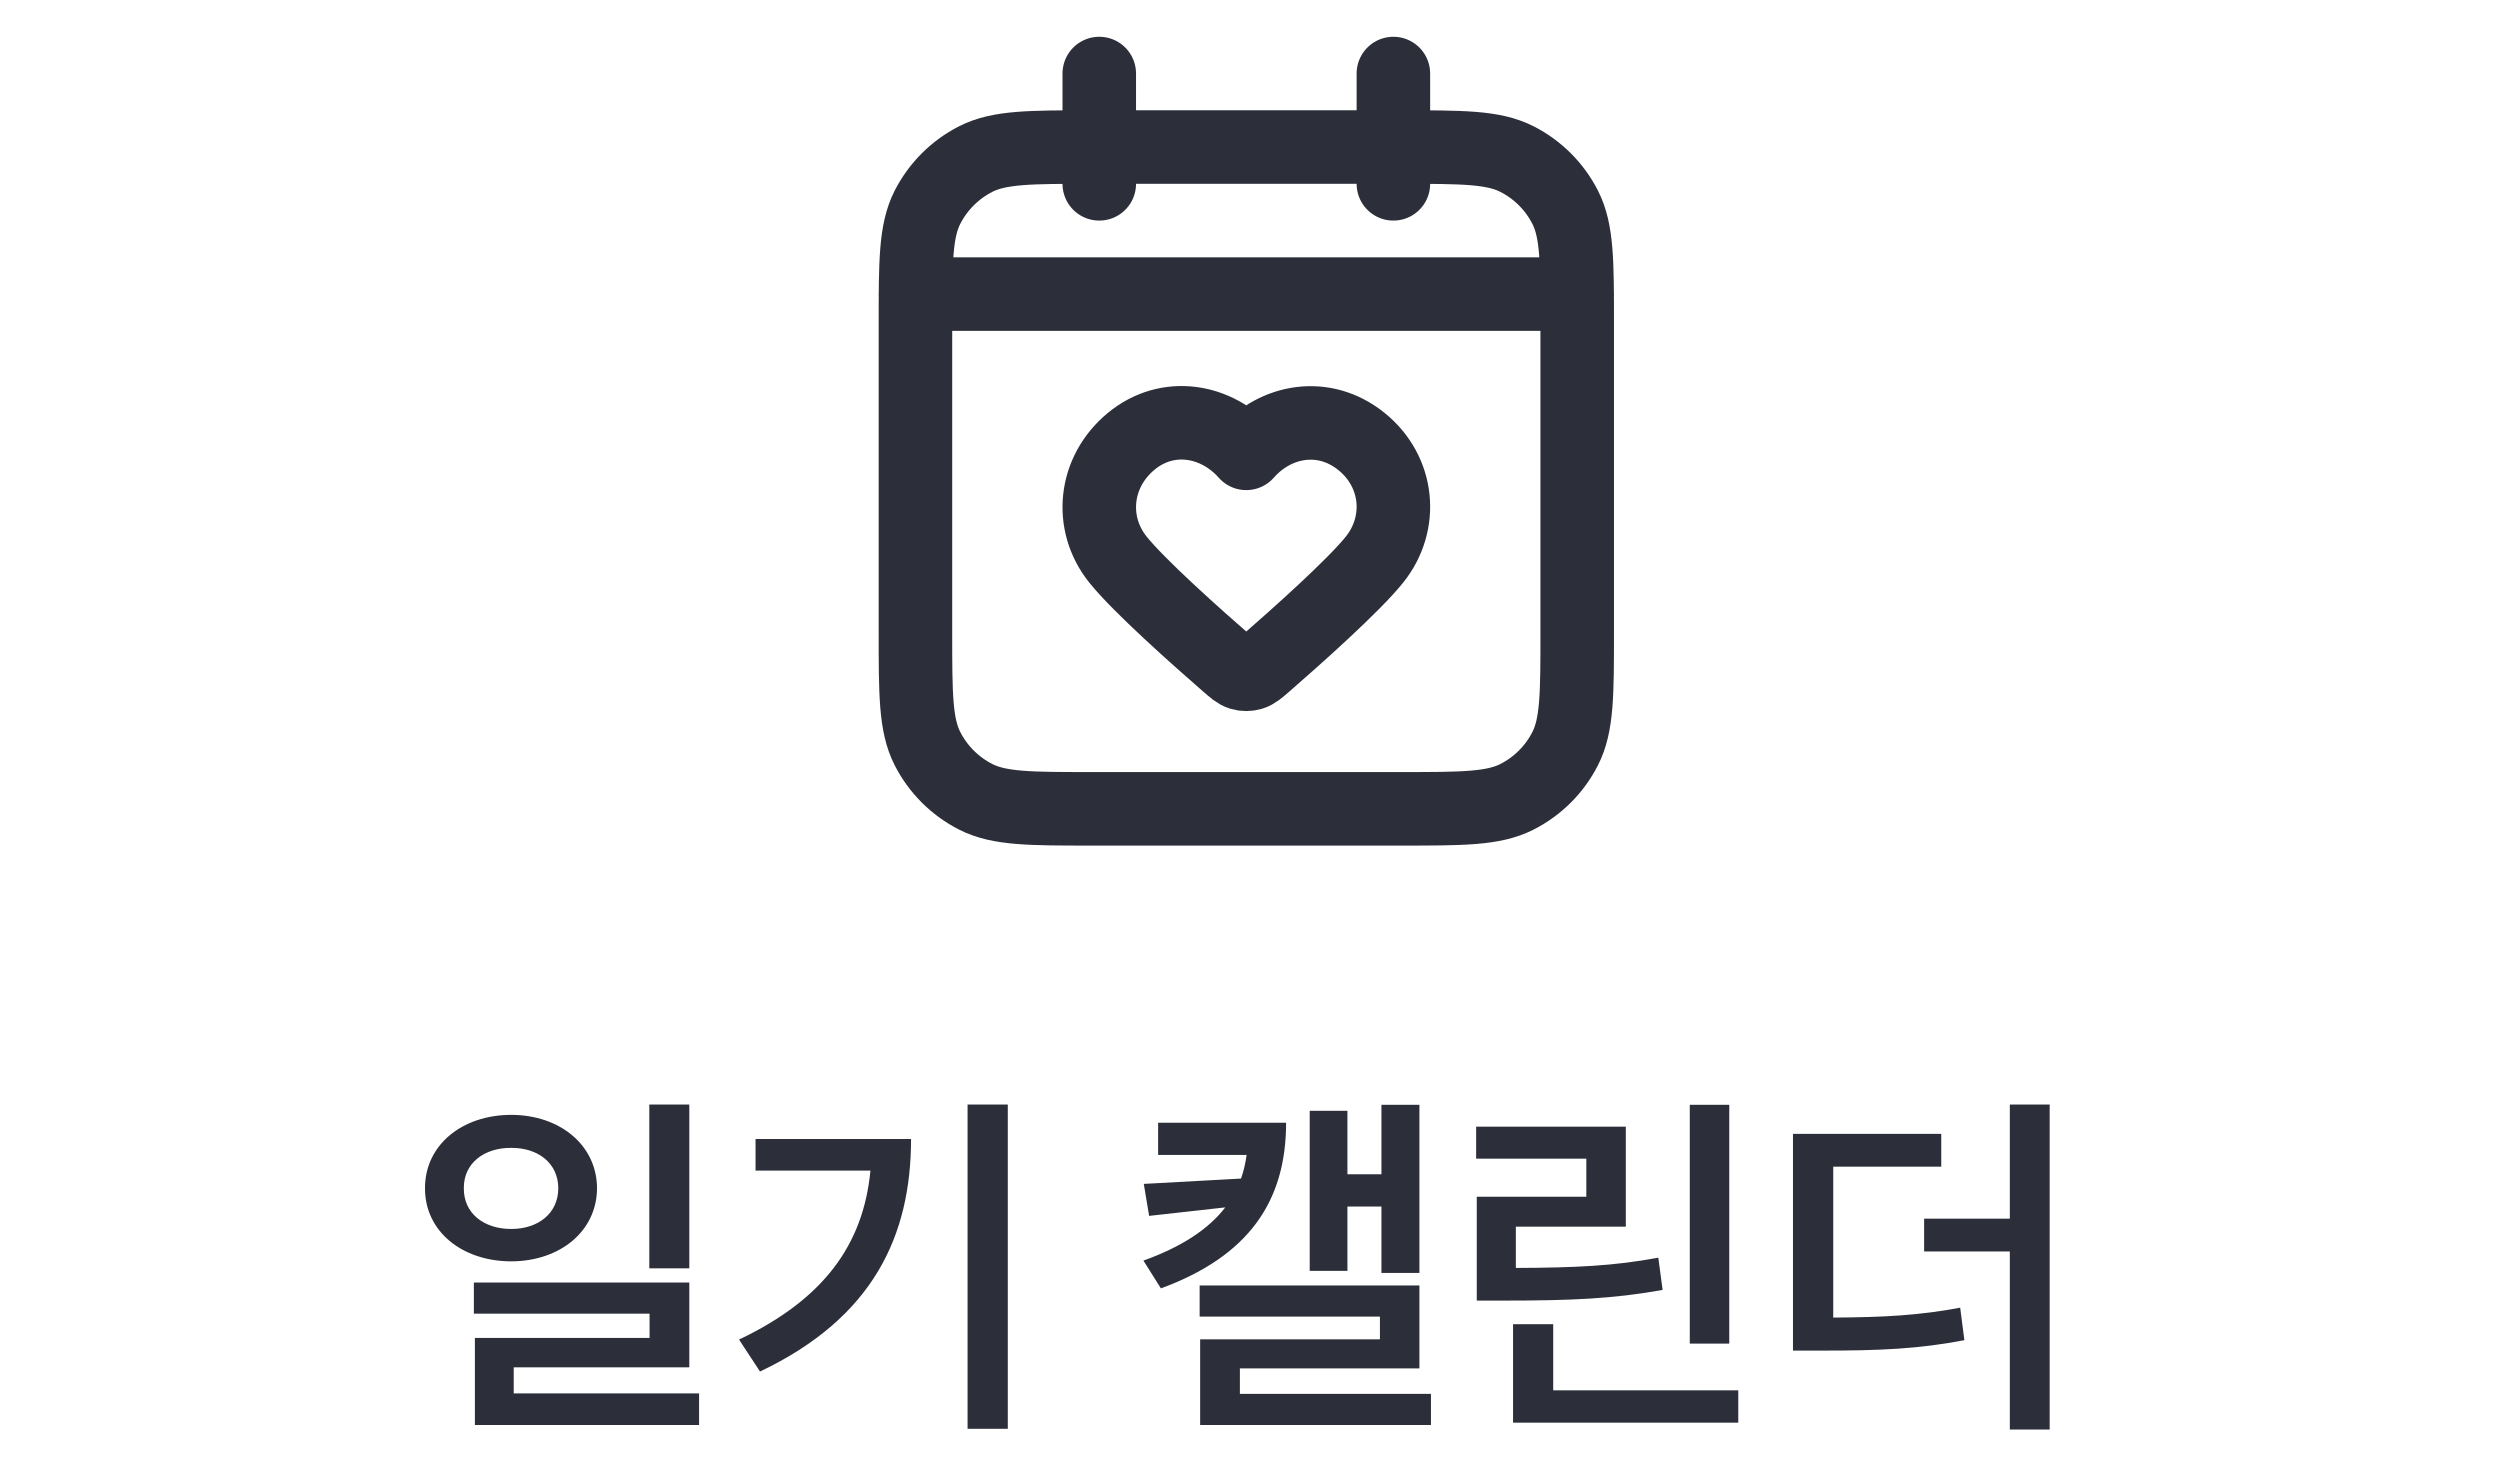 <svg width="68" height="40" viewBox="0 0 68 40" fill="none" xmlns="http://www.w3.org/2000/svg">
<path d="M42.9 8H24.9M37.9 2V5M29.9 2V5M29.7 22H38.1C39.781 22 40.621 22 41.262 21.673C41.827 21.385 42.286 20.927 42.573 20.362C42.9 19.72 42.9 18.88 42.9 17.2V8.8C42.9 7.12 42.9 6.28 42.573 5.638C42.286 5.074 41.827 4.615 41.262 4.327C40.621 4 39.781 4 38.1 4H29.7C28.02 4 27.18 4 26.538 4.327C25.974 4.615 25.515 5.074 25.227 5.638C24.9 6.28 24.9 7.12 24.9 8.8V17.2C24.9 18.88 24.9 19.72 25.227 20.362C25.515 20.927 25.974 21.385 26.538 21.673C27.18 22 28.02 22 29.7 22ZM33.898 12.331C33.098 11.422 31.764 11.177 30.762 12.009C29.76 12.842 29.619 14.233 30.406 15.218C30.977 15.933 32.56 17.34 33.384 18.057C33.562 18.212 33.652 18.29 33.756 18.321C33.847 18.348 33.948 18.348 34.039 18.321C34.144 18.29 34.233 18.212 34.412 18.057C35.236 17.34 36.818 15.933 37.389 15.218C38.176 14.233 38.052 12.833 37.033 12.009C36.014 11.186 34.697 11.422 33.898 12.331Z" stroke="#2C2F3A" stroke-width="2" stroke-linecap="round" stroke-linejoin="round"/>
<path d="M17.661 30.044H18.749V34.499H17.661V30.044ZM16.239 32.32C16.235 33.483 15.241 34.305 13.904 34.309C12.554 34.305 11.556 33.483 11.56 32.32C11.556 31.156 12.554 30.327 13.904 30.324C15.241 30.327 16.235 31.156 16.239 32.32ZM12.616 32.32C12.61 33 13.159 33.428 13.904 33.428C14.643 33.428 15.185 33 15.185 32.32C15.185 31.646 14.643 31.218 13.904 31.222C13.159 31.218 12.61 31.646 12.616 32.32ZM13.973 37.192V37.9H19.015V38.76H12.917V36.391H17.668V35.731H12.889V34.885H18.749V37.192H13.973ZM26.318 38.863V30.044H27.412V38.863H26.318ZM20.551 30.98H24.781C24.778 33.608 23.759 35.838 20.672 37.306L20.102 36.436C22.412 35.338 23.483 33.849 23.676 31.84H20.551V30.98ZM37.575 32.817H36.65V34.568H35.624V30.213H36.65V31.94H37.575V30.051H38.608V34.623H37.575V32.817ZM34.982 30.538C34.982 32.693 33.949 34.171 31.577 35.044L31.101 34.288C32.15 33.912 32.875 33.428 33.328 32.841L31.256 33.072L31.111 32.202L33.756 32.057C33.828 31.854 33.877 31.64 33.908 31.415H31.501V30.538H34.982ZM33.725 37.22V37.914H38.922V38.76H32.644V36.429H37.534V35.811H32.63V34.965H38.608V37.22H33.725ZM45.962 30.051H47.036V36.546H45.962V30.051ZM45.106 34.209L45.223 35.086C43.887 35.327 42.73 35.376 40.921 35.376H40.168V32.551H43.148V31.515H40.151V30.645H44.222V33.366H41.231V34.488C42.83 34.481 43.883 34.437 45.106 34.209ZM42.247 36.018V37.817H47.281V38.697H41.155V36.018H42.247ZM54.667 33.148V30.044H55.751V38.884H54.667V34.039H52.336V33.148H54.667ZM49.864 31.733V35.838C51.248 35.831 52.219 35.776 53.317 35.569L53.431 36.453C52.191 36.691 51.124 36.74 49.477 36.736H48.769V30.842H52.802V31.733H49.864Z" fill="#2C2F3A"/>
</svg>
